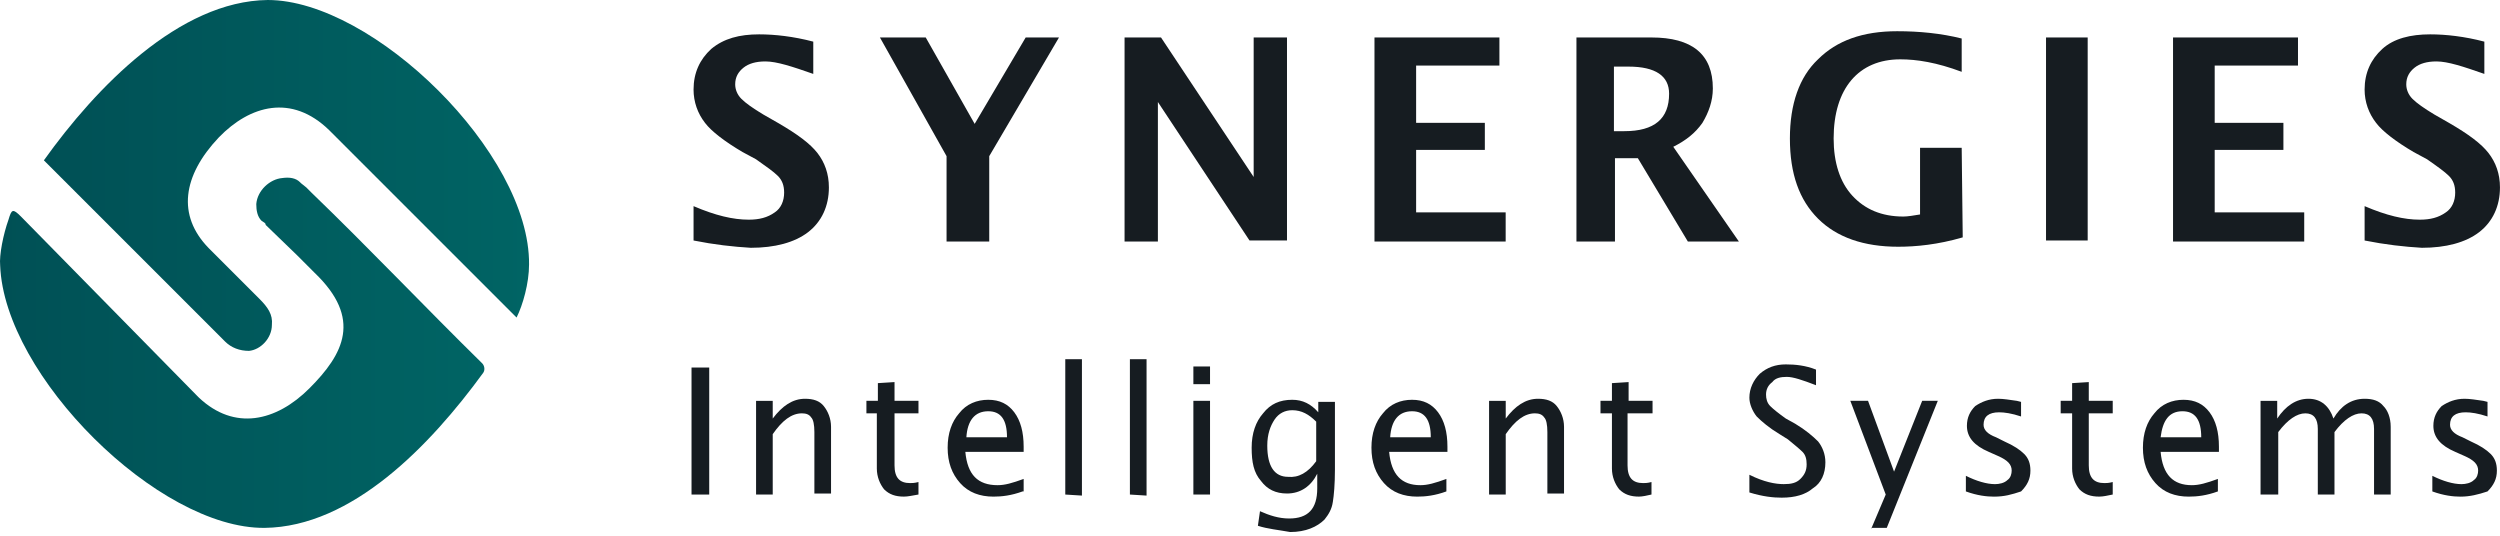 <svg width="154" height="33" viewBox="0 0 154 33" fill="none" xmlns="http://www.w3.org/2000/svg">
<path d="M16.3 13.725C16.364 13.789 16.364 13.789 16.364 13.853L18.289 15.713L19.379 16.804C22.329 19.626 21.175 21.806 19.058 23.923C17.006 25.975 14.441 26.552 12.26 24.5L12.196 24.436C12.132 24.372 12.132 24.372 12.132 24.372L1.293 13.34C0.78 12.827 0.715 12.891 0.523 13.533C0.202 14.431 -0.054 15.713 0.01 16.355C0.266 23.153 9.759 32.581 16.3 32.517C21.688 32.453 26.498 27.45 29.769 22.961C29.897 22.768 29.833 22.512 29.705 22.383C26.241 18.984 22.714 15.264 19.186 11.865L18.866 11.544L18.545 11.288L18.481 11.224C18.224 10.967 17.84 10.903 17.391 10.967C16.621 11.031 15.851 11.737 15.787 12.571C15.787 12.955 15.851 13.34 16.108 13.597L16.3 13.725Z" fill="url(#paint0_linear_164_1131)"/>
<path d="M16.492 0C11.041 0.064 5.91 5.387 2.703 9.877L13.735 20.908C13.799 20.972 13.799 20.972 13.863 21.037C14.248 21.421 14.761 21.614 15.338 21.614C16.043 21.55 16.749 20.844 16.749 20.01C16.813 19.369 16.492 18.92 15.979 18.407L12.901 15.329L12.837 15.264C10.912 13.276 11.233 10.839 13.478 8.466C15.402 6.478 17.968 5.772 20.276 8.017L20.725 8.466L31.821 19.561C32.206 18.792 32.59 17.445 32.59 16.291C32.655 9.428 22.97 0 16.492 0Z" fill="url(#paint1_linear_164_1131)"/>
<path d="M42.598 30.464V22.64H43.688V30.464H42.598Z" fill="#161C21"/>
<path d="M46.574 30.464V24.692H47.6V25.782C48.178 25.013 48.819 24.564 49.589 24.564C50.102 24.564 50.486 24.692 50.743 25.013C51 25.333 51.192 25.782 51.192 26.295V30.4H50.166V26.616C50.166 26.167 50.102 25.846 49.973 25.718C49.845 25.526 49.653 25.462 49.396 25.462C48.755 25.462 48.178 25.911 47.6 26.744V30.464H46.574Z" fill="#161C21"/>
<path d="M55.68 30.591C55.167 30.591 54.782 30.463 54.461 30.142C54.205 29.822 54.013 29.373 54.013 28.86V25.46H53.371V24.691H54.077V23.601L55.103 23.536V24.691H56.578V25.46H55.103V28.667C55.103 29.437 55.423 29.758 56.065 29.758C56.193 29.758 56.321 29.758 56.578 29.693V30.463C56.193 30.527 55.937 30.591 55.68 30.591Z" fill="#161C21"/>
<path d="M62.993 30.271C62.287 30.528 61.71 30.592 61.197 30.592C60.363 30.592 59.658 30.335 59.145 29.758C58.632 29.181 58.375 28.476 58.375 27.578C58.375 26.68 58.632 25.974 59.081 25.461C59.529 24.884 60.171 24.627 60.876 24.627C61.582 24.627 62.095 24.884 62.48 25.397C62.864 25.91 63.057 26.616 63.057 27.514V27.834H59.465C59.594 29.245 60.235 29.887 61.453 29.887C61.903 29.887 62.351 29.758 63.057 29.502V30.271H62.993ZM59.529 26.936H62.031C62.031 25.846 61.646 25.333 60.876 25.333C60.042 25.333 59.594 25.91 59.529 26.936Z" fill="#161C21"/>
<path d="M65.621 30.464V22.126H66.647V30.528L65.621 30.464Z" fill="#161C21"/>
<path d="M69.602 30.464V22.126H70.628V30.528L69.602 30.464Z" fill="#161C21"/>
<path d="M73.512 23.665V22.575H74.538V23.665H73.512ZM73.512 30.463V24.691H74.538V30.463H73.512Z" fill="#161C21"/>
<path d="M77.486 32.388L77.615 31.49C78.192 31.747 78.769 31.939 79.41 31.939C80.565 31.939 81.142 31.362 81.142 30.079V29.181C80.757 29.951 80.116 30.4 79.282 30.4C78.577 30.4 78.064 30.143 77.679 29.63C77.23 29.117 77.102 28.476 77.102 27.578C77.102 26.68 77.358 25.974 77.807 25.461C78.256 24.884 78.833 24.627 79.603 24.627C80.244 24.627 80.757 24.884 81.206 25.397V24.756H82.232V28.924C82.232 29.822 82.168 30.528 82.104 30.913C82.04 31.362 81.848 31.682 81.591 32.003C81.142 32.452 80.437 32.773 79.475 32.773C78.769 32.644 78.064 32.58 77.486 32.388ZM81.078 28.412V25.974C80.629 25.525 80.18 25.269 79.603 25.269C79.154 25.269 78.769 25.461 78.513 25.846C78.256 26.231 78.064 26.744 78.064 27.449C78.064 28.732 78.513 29.373 79.346 29.373C79.988 29.438 80.565 29.117 81.078 28.412Z" fill="#161C21"/>
<path d="M89.098 30.271C88.393 30.528 87.816 30.592 87.302 30.592C86.469 30.592 85.763 30.335 85.25 29.758C84.737 29.181 84.481 28.476 84.481 27.578C84.481 26.68 84.737 25.974 85.186 25.461C85.635 24.884 86.276 24.627 86.982 24.627C87.687 24.627 88.2 24.884 88.585 25.397C88.97 25.91 89.162 26.616 89.162 27.514V27.834H85.571C85.699 29.245 86.34 29.887 87.495 29.887C87.944 29.887 88.393 29.758 89.098 29.502V30.271ZM85.635 26.936H88.136C88.136 25.846 87.751 25.333 86.982 25.333C86.148 25.333 85.699 25.91 85.635 26.936Z" fill="#161C21"/>
<path d="M91.727 30.464V24.692H92.753V25.782C93.33 25.013 93.971 24.564 94.741 24.564C95.254 24.564 95.639 24.692 95.895 25.013C96.152 25.333 96.344 25.782 96.344 26.295V30.4H95.318V26.616C95.318 26.167 95.254 25.846 95.126 25.718C94.998 25.526 94.805 25.462 94.549 25.462C93.907 25.462 93.33 25.911 92.753 26.744V30.464H91.727Z" fill="#161C21"/>
<path d="M100.963 30.591C100.45 30.591 100.065 30.463 99.744 30.142C99.488 29.822 99.295 29.373 99.295 28.86V25.46H98.59V24.691H99.295V23.601L100.322 23.536V24.691H101.797V25.46H100.257V28.667C100.257 29.437 100.578 29.758 101.219 29.758C101.348 29.758 101.476 29.758 101.732 29.693V30.463C101.476 30.527 101.155 30.591 100.963 30.591Z" fill="#161C21"/>
<path d="M109.75 30.656C109.237 30.656 108.595 30.592 107.762 30.335V29.245C108.66 29.694 109.365 29.822 109.878 29.822C110.327 29.822 110.648 29.758 110.904 29.502C111.161 29.245 111.289 28.989 111.289 28.604C111.289 28.283 111.225 28.027 111.033 27.834C110.84 27.642 110.52 27.385 110.135 27.065L109.622 26.744C108.98 26.359 108.531 25.974 108.211 25.654C107.954 25.333 107.762 24.884 107.762 24.499C107.762 23.922 108.018 23.409 108.403 23.024C108.852 22.639 109.365 22.447 110.006 22.447C110.584 22.447 111.225 22.511 111.866 22.767V23.73C111.033 23.409 110.455 23.216 110.071 23.216C109.686 23.216 109.365 23.28 109.173 23.537C108.916 23.73 108.788 23.986 108.788 24.307C108.788 24.563 108.852 24.82 109.044 25.012C109.237 25.205 109.558 25.461 110.006 25.782L110.584 26.102C111.225 26.487 111.674 26.872 111.995 27.193C112.251 27.514 112.444 27.962 112.444 28.476C112.444 29.181 112.187 29.758 111.674 30.079C111.225 30.464 110.584 30.656 109.75 30.656Z" fill="#161C21"/>
<path d="M115.263 32.58L116.161 30.464L113.98 24.691H115.071L116.674 29.053L118.406 24.691H119.368L116.225 32.516H115.263V32.58Z" fill="#161C21"/>
<path d="M122.829 30.593C122.38 30.593 121.803 30.528 121.098 30.272V29.31C121.739 29.631 122.38 29.823 122.893 29.823C123.15 29.823 123.471 29.759 123.663 29.566C123.855 29.438 123.92 29.181 123.92 28.989C123.92 28.604 123.663 28.348 123.086 28.091L122.509 27.835C121.611 27.45 121.162 26.937 121.162 26.231C121.162 25.718 121.354 25.333 121.675 25.013C122.06 24.756 122.509 24.564 123.086 24.564C123.407 24.564 123.791 24.628 124.24 24.692L124.497 24.756V25.654C123.92 25.462 123.471 25.398 123.15 25.398C122.509 25.398 122.188 25.654 122.188 26.167C122.188 26.488 122.445 26.744 122.958 26.937L123.471 27.193C124.048 27.45 124.433 27.706 124.689 27.963C124.946 28.22 125.074 28.54 125.074 28.989C125.074 29.502 124.882 29.887 124.497 30.272C123.92 30.464 123.471 30.593 122.829 30.593Z" fill="#161C21"/>
<path d="M129.311 30.591C128.797 30.591 128.413 30.463 128.092 30.142C127.835 29.822 127.643 29.373 127.643 28.86V25.46H126.938V24.691H127.643V23.601L128.669 23.536V24.691H130.144V25.46H128.669V28.667C128.669 29.437 128.99 29.758 129.631 29.758C129.759 29.758 129.888 29.758 130.144 29.693V30.463C129.824 30.527 129.567 30.591 129.311 30.591Z" fill="#161C21"/>
<path d="M136.622 30.271C135.916 30.528 135.339 30.592 134.826 30.592C133.992 30.592 133.287 30.335 132.774 29.758C132.26 29.181 132.004 28.476 132.004 27.578C132.004 26.68 132.26 25.974 132.709 25.461C133.158 24.884 133.8 24.627 134.505 24.627C135.211 24.627 135.724 24.884 136.109 25.397C136.493 25.91 136.686 26.616 136.686 27.514V27.834H133.094C133.222 29.245 133.864 29.887 135.018 29.887C135.467 29.887 135.916 29.758 136.622 29.502V30.271ZM133.094 26.936H135.596C135.596 25.846 135.211 25.333 134.441 25.333C133.607 25.333 133.222 25.91 133.094 26.936Z" fill="#161C21"/>
<path d="M139.25 30.464V24.692H140.276V25.782C140.789 25.013 141.431 24.564 142.2 24.564C142.97 24.564 143.483 25.013 143.74 25.782C144.188 25.013 144.83 24.564 145.664 24.564C146.177 24.564 146.561 24.692 146.818 25.013C147.075 25.269 147.267 25.718 147.267 26.295V30.464H146.241V26.424C146.241 25.782 145.984 25.462 145.471 25.462C144.958 25.462 144.381 25.846 143.804 26.616V30.464H142.777V26.424C142.777 25.782 142.521 25.462 142.008 25.462C141.495 25.462 140.918 25.846 140.34 26.616V30.464H139.25Z" fill="#161C21"/>
<path d="M151.564 30.593C151.115 30.593 150.538 30.528 149.832 30.272V29.31C150.473 29.631 151.115 29.823 151.628 29.823C151.884 29.823 152.205 29.759 152.397 29.566C152.59 29.438 152.654 29.181 152.654 28.989C152.654 28.604 152.397 28.348 151.82 28.091L151.243 27.835C150.345 27.45 149.896 26.937 149.896 26.231C149.896 25.718 150.089 25.333 150.409 25.013C150.794 24.756 151.243 24.564 151.82 24.564C152.141 24.564 152.526 24.628 152.975 24.692L153.231 24.756V25.654C152.654 25.462 152.205 25.398 151.884 25.398C151.243 25.398 150.922 25.654 150.922 26.167C150.922 26.488 151.179 26.744 151.692 26.937L152.205 27.193C152.782 27.45 153.167 27.706 153.424 27.963C153.68 28.22 153.808 28.54 153.808 28.989C153.808 29.502 153.616 29.887 153.231 30.272C152.654 30.464 152.141 30.593 151.564 30.593Z" fill="#161C21"/>
<path d="M42.723 14.815V12.698C44.069 13.276 45.16 13.532 46.122 13.532C46.763 13.532 47.276 13.404 47.725 13.083C48.11 12.827 48.303 12.378 48.303 11.865C48.303 11.416 48.174 11.095 47.918 10.838C47.661 10.582 47.212 10.261 46.571 9.812L45.737 9.363C44.647 8.722 43.813 8.081 43.428 7.568C42.979 6.99 42.723 6.285 42.723 5.515C42.723 4.489 43.108 3.655 43.813 3.014C44.583 2.373 45.545 2.116 46.763 2.116C47.725 2.116 48.88 2.244 50.098 2.565V4.553C48.816 4.104 47.853 3.784 47.148 3.784C46.571 3.784 46.122 3.912 45.801 4.168C45.48 4.425 45.288 4.746 45.288 5.194C45.288 5.515 45.416 5.836 45.673 6.092C45.929 6.349 46.378 6.67 47.02 7.054L47.918 7.568C49.136 8.273 49.906 8.85 50.355 9.427C50.804 10.005 51.06 10.71 51.06 11.544C51.06 12.698 50.611 13.66 49.778 14.302C48.944 14.943 47.725 15.264 46.25 15.264C45.16 15.2 44.005 15.071 42.723 14.815Z" fill="#161C21"/>
<path d="M58.308 14.878V9.619L54.203 2.308H57.025L60.039 7.631L63.182 2.308H65.234L60.937 9.619V14.878H58.308Z" fill="#161C21"/>
<path d="M69.273 14.878V2.308H71.518L77.226 10.902V2.308H79.279V14.814H76.97L71.326 6.284V14.878H69.273Z" fill="#161C21"/>
<path d="M84.668 14.878V2.308H92.364V4.039H87.233V7.567H91.466V9.234H87.233V13.082H92.749V14.878H84.668Z" fill="#161C21"/>
<path d="M97.109 14.878V2.308H101.727C104.228 2.308 105.511 3.334 105.511 5.45C105.511 6.22 105.255 6.925 104.87 7.567C104.421 8.208 103.844 8.657 103.074 9.042L107.115 14.878H103.972L100.893 9.747H99.482V14.878H97.109ZM99.482 8.08H100.06C101.92 8.08 102.817 7.31 102.817 5.771C102.817 4.681 101.984 4.103 100.316 4.103H99.418V8.08H99.482Z" fill="#161C21"/>
<path d="M120.904 14.622C119.365 15.071 118.018 15.199 116.928 15.199C114.811 15.199 113.144 14.622 111.989 13.467C110.835 12.313 110.258 10.71 110.258 8.529C110.258 6.413 110.835 4.745 111.989 3.655C113.144 2.5 114.747 1.923 116.864 1.923C118.211 1.923 119.558 2.051 120.84 2.372V4.424C119.301 3.847 118.082 3.655 117.056 3.655C115.773 3.655 114.747 4.104 114.042 4.937C113.336 5.771 112.952 6.99 112.952 8.529C112.952 10.004 113.336 11.223 114.106 12.057C114.876 12.89 115.902 13.339 117.249 13.339C117.505 13.339 117.89 13.275 118.275 13.211V9.106H120.84L120.904 14.622Z" fill="#161C21"/>
<path d="M126.035 14.878V2.308H128.601V14.814H126.035V14.878Z" fill="#161C21"/>
<path d="M133.859 14.878V2.308H141.556V4.039H136.425V7.567H140.658V9.234H136.425V13.082H141.94V14.878H133.859Z" fill="#161C21"/>
<path d="M145.66 14.815V12.698C147.007 13.276 148.097 13.532 149.059 13.532C149.701 13.532 150.214 13.404 150.663 13.083C151.048 12.827 151.24 12.378 151.24 11.865C151.24 11.416 151.112 11.095 150.855 10.838C150.599 10.582 150.15 10.261 149.508 9.812L148.675 9.363C147.584 8.722 146.75 8.081 146.366 7.568C145.917 6.99 145.66 6.285 145.66 5.515C145.66 4.489 146.045 3.655 146.75 3.014C147.456 2.373 148.482 2.116 149.701 2.116C150.663 2.116 151.817 2.244 153.036 2.565V4.553C151.753 4.104 150.791 3.784 150.086 3.784C149.508 3.784 149.059 3.912 148.739 4.168C148.418 4.425 148.226 4.746 148.226 5.194C148.226 5.515 148.354 5.836 148.61 6.092C148.867 6.349 149.316 6.67 149.957 7.054L150.855 7.568C152.074 8.273 152.843 8.85 153.292 9.427C153.741 10.005 153.998 10.71 153.998 11.544C153.998 12.698 153.549 13.66 152.715 14.302C151.881 14.943 150.663 15.264 149.188 15.264C148.097 15.2 146.943 15.071 145.66 14.815Z" fill="#161C21"/>
<defs>
<linearGradient id="paint0_linear_164_1131" x1="0" y1="21.731" x2="29.837" y2="21.731" gradientUnits="userSpaceOnUse">
<stop stop-color="#005055"/>
<stop offset="1" stop-color="#006464"/>
</linearGradient>
<linearGradient id="paint1_linear_164_1131" x1="2.703" y1="10.807" x2="32.589" y2="10.807" gradientUnits="userSpaceOnUse">
<stop stop-color="#005055"/>
<stop offset="1" stop-color="#006464"/>
</linearGradient>
</defs>
</svg>
